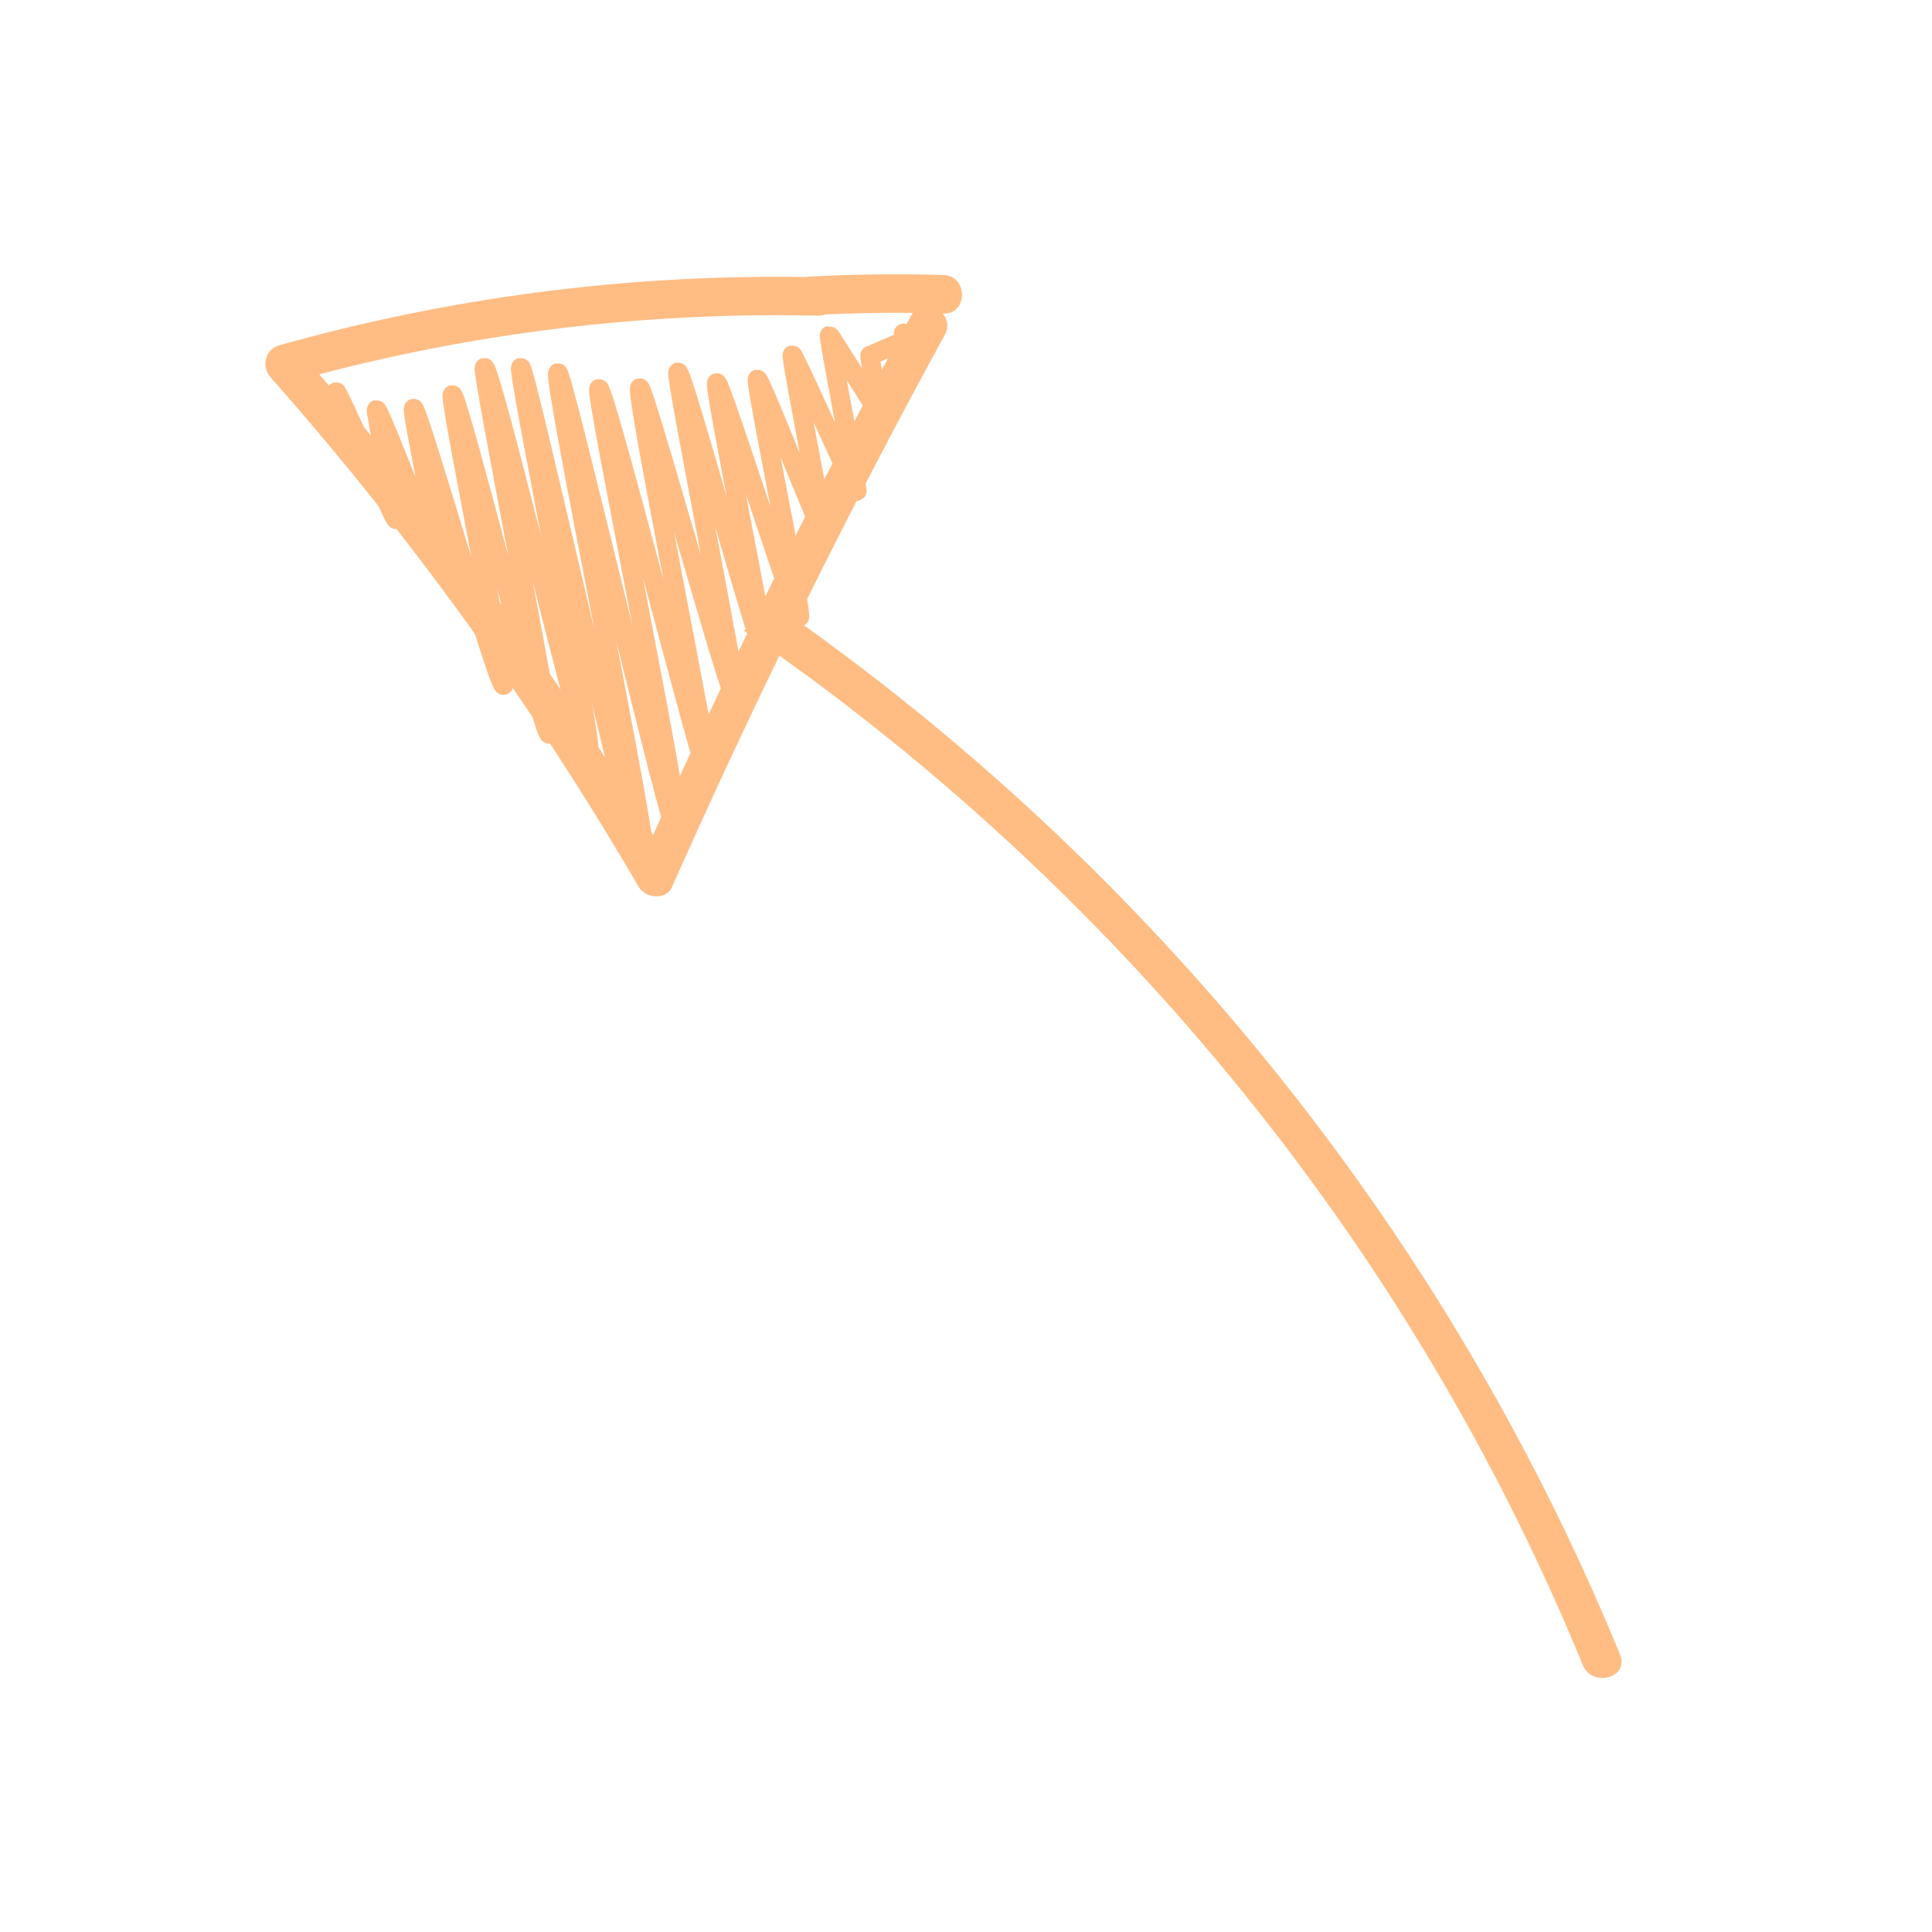 <svg xmlns="http://www.w3.org/2000/svg" viewBox="0 0 300 300"><path fill="#ffbd84" d="M251.57 256.95c-26.39-64.34-71.19-120.39-127.85-160.65 7.34-14.93 15-29.7 22.98-44.29.69-1.26.41-2.47-.32-3.31h.1c3.86.11 3.86-5.89 0-6-7.03-.2-14.05-.12-21.08.27-.11 0-.21.03-.32.05-27.61-.44-55.12 3.13-81.71 10.6-2.27.64-2.8 3.35-1.32 5.01 21.6 24.44 40.7 50.92 57.13 79.09 1.04 1.78 4.24 2.12 5.18 0 5.35-12.07 10.91-24.04 16.67-35.91 38.95 27.8 72.39 63.26 97.72 103.98 10.45 16.8 19.52 34.46 27.03 52.77 1.45 3.52 7.25 1.98 5.79-1.6zM118.75 92.83s-.1-.07-.15-.1c-.25.6-.61 1.15-1.03 1.58-.1.54-.26 1.07-.53 1.55-.17.31-.37.59-.54.89-.26.47-.59.87-.98 1.2l.54.36a1144.96 1144.96 0 00-14.65 31.38 507.053 507.053 0 00-51.84-71.56c25.28-6.64 51.27-9.7 77.43-9.11.44 0 .82-.07 1.16-.2 4.53-.2 9.06-.28 13.6-.23-.09.12-.18.23-.25.37-7.91 14.45-15.5 29.08-22.77 43.85z"></path><path fill="none" stroke="#ffbd84" stroke-linecap="round" stroke-linejoin="round" stroke-width="3" d="M140.3 51.74s.22 1.14.2 1.14c-.09.02-5.3 2.3-5.41 2.32-.17.03 1.72 9.03 1.6 9.06-.24.04-7.74-12.18-7.89-12.16-.26.05 4.49 24.16 4.27 24.2-.32.06-9.71-21.24-10.04-21.18-.35.06 5.19 27.71 4.9 27.77-.43.08-9.85-24.09-10.31-24.01-.51.09 7.1 36.83 6.51 36.94-.68.12-12.18-36.5-12.83-36.38s7.97 41.49 7.34 41.6c-.83.15-12.58-43.39-13.36-43.25-.59.1 9.64 50.64 8.95 50.76-.8.14-14.2-48.44-14.88-48.32-.93.16 11.44 60.18 10.64 60.32-.71.12-16.05-60.37-16.99-60.2-.82.14 13.61 69.25 12.25 69.49-1.01.18-17.85-72.09-18.61-71.95-1.08.19 14.76 75.48 13.35 75.73S81.65 56.93 80.87 57.07c-.71.12 11.53 59.41 10.51 59.59-.82.14-15.09-59.77-16.16-59.58-.6.11 10.8 56.76 10.03 56.89-.93.16-14.12-52.82-15.01-52.66-.63.11 8.59 44.99 7.95 45.1-.89.16-13.26-43.12-13.96-42.99-.49.09 4.6 23.56 4.17 23.64-.5.09-9.46-23.52-9.92-23.44-.31.05 3.35 16.96 3 17.02s-8.92-19.85-9.26-19.79c-.14.03 1.56 8.05 1.42 8.08"></path></svg>